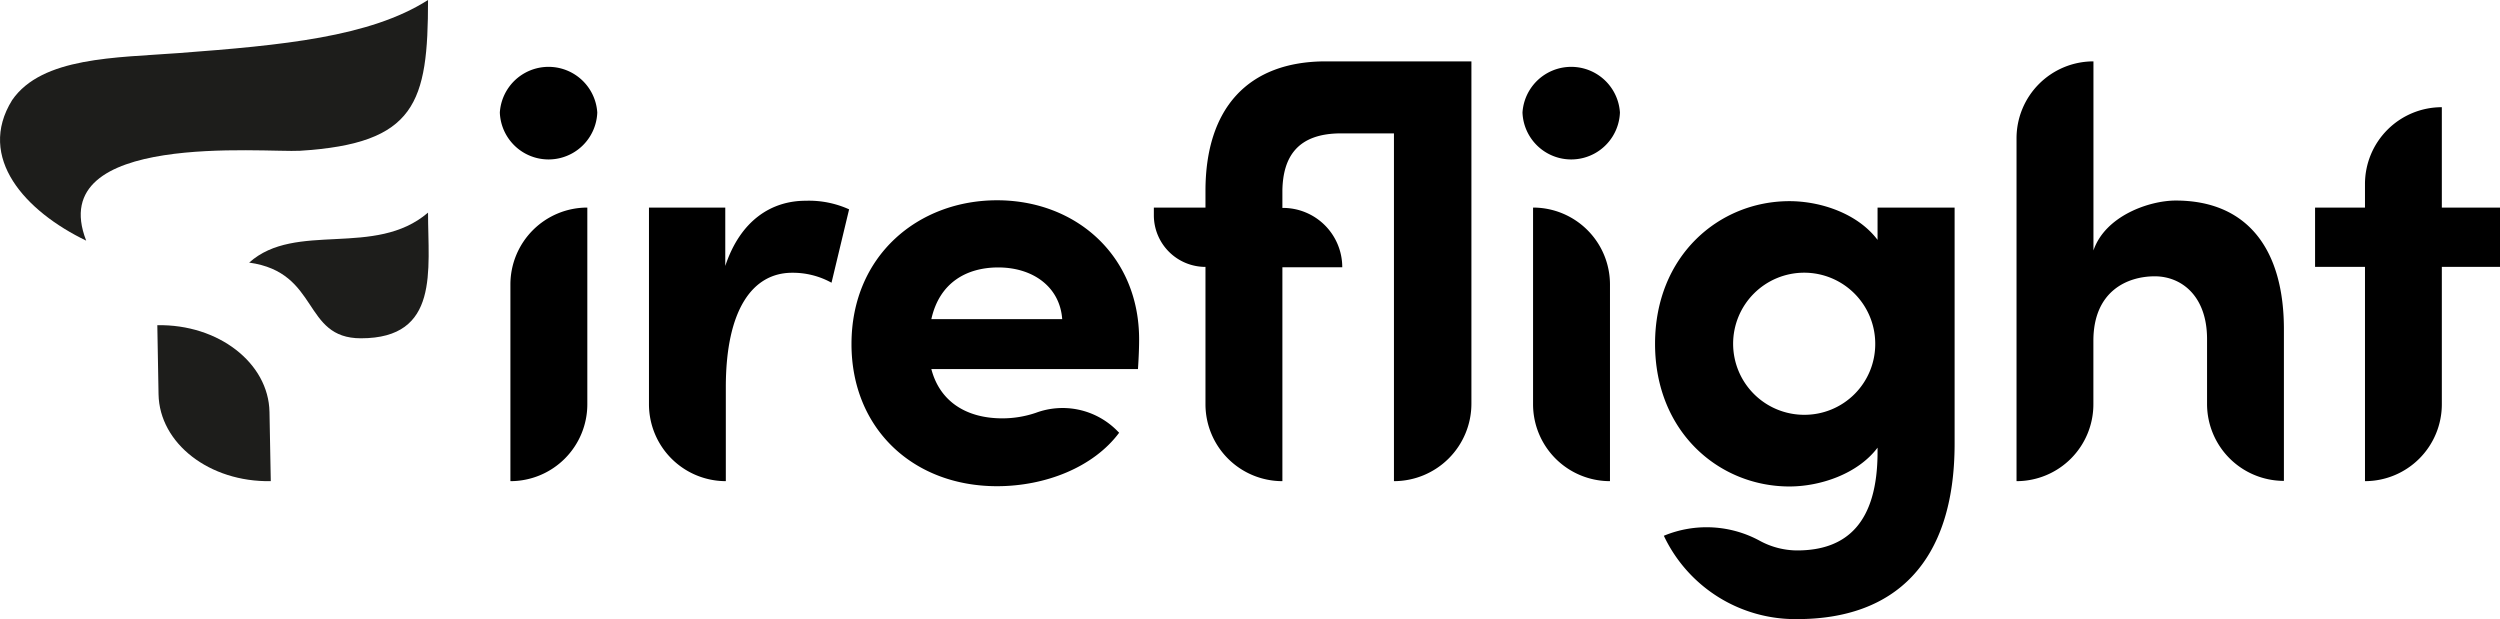 <svg xmlns="http://www.w3.org/2000/svg" viewBox="0 0 366.62 90.79"><defs><style>.cls-1{fill:#1d1d1b;}</style></defs><g id="Layer_2" data-name="Layer 2"><g id="Layer_1-2" data-name="Layer 1"><path d="M73.3,16.5a7.16,7.16,0,0,1,14.29,0,7.15,7.15,0,0,1-14.29,0ZM86.13,30.44h0V59.28A11.28,11.28,0,0,1,74.85,70.56h0V41.72A11.28,11.28,0,0,1,86.13,30.44Z"/><path d="M124.52,30.7l-2.58,10.76A11.71,11.71,0,0,0,116.17,40c-5.77,0-9.73,5.34-9.73,16.79V70.56h0A11.28,11.28,0,0,1,95.17,59.28V30.44h11.19V39c2.24-6.72,6.8-9.56,11.79-9.56A14.28,14.28,0,0,1,124.52,30.7Z"/><path d="M166.88,54.12h-30.3c1.2,4.65,5,7.23,10.41,7.23a15.24,15.24,0,0,0,4.94-.82A11.27,11.27,0,0,1,163.66,63l.46.46c-3.78,5.08-10.84,7.84-17.9,7.84-12.31,0-21.35-8.44-21.35-20.84,0-13,9.81-21.09,21.35-21.09s20.83,8.09,20.83,20.4C167.05,50.93,167,52.31,166.88,54.12ZM155.77,46.8c-.34-4.74-4.3-7.58-9.38-7.58-4.56,0-8.61,2.16-9.81,7.58Z"/><path d="M204.42,70.56h0v-51h-7.75c-6.46,0-8.52,3.53-8.61,8.35v2.58h.09a8.7,8.7,0,0,1,8.69,8.7h-8.78V70.56h0a11.28,11.28,0,0,1-11.28-11.28V39.14h0a7.57,7.57,0,0,1-7.57-7.58V30.44h7.57V28C176.78,15.89,183,9,194.43,9h21.35V59.2A11.37,11.37,0,0,1,204.42,70.56Z"/><path d="M223.27,16.5a7.16,7.16,0,0,1,14.29,0,7.15,7.15,0,0,1-14.29,0Zm1.55,13.94h0A11.28,11.28,0,0,1,236.1,41.72V70.56h0a11.28,11.28,0,0,1-11.28-11.28Z"/><path d="M286.64,30.44V65.05c0,17.56-8.87,25.74-23.08,25.74A21.32,21.32,0,0,1,244,78.57h0a16.33,16.33,0,0,1,14.15.78,11.56,11.56,0,0,0,5.39,1.37c7.23,0,11.8-4,11.8-14.46v-.61c-2.93,3.88-8.44,5.69-12.92,5.69-10.33,0-19.71-8-19.71-20.92s9.38-20.92,19.71-20.92c4.57,0,10,1.8,12.92,5.68V30.44ZM275,50.42A10.42,10.42,0,1,0,264.6,60.83,10.37,10.37,0,0,0,275,50.42Z"/><path d="M334.93,48.52v22h0a11.28,11.28,0,0,1-11.27-11.28V49.73c0-6.37-3.79-9.21-7.67-9.21-4,0-9,2.15-9,9.46v9.3a11.27,11.27,0,0,1-11.27,11.28h0V20.28A11.28,11.28,0,0,1,307,9h0V36.73c1.73-5.08,8.18-7.32,12.06-7.32C329.51,29.41,335,36.47,334.93,48.52Z"/><path d="M366.62,39.14h-8.53V59.28a11.28,11.28,0,0,1-11.27,11.28h0V39.14H339.5v-8.7h7.32V27a11.27,11.27,0,0,1,11.27-11.28h0V30.44h8.53Z"/><path class="cls-1" d="M39.52,60.42l.19,10.14h0c-9,.16-16.32-5.54-16.46-12.73l-.18-10.14h0C32,47.52,39.39,53.22,39.52,60.42Z"/><path class="cls-1" d="M62.77,0C62.77,15.09,61,21.05,44,22.11c-5.1.31-37.64-2.95-31.36,13.18C3.73,31-3.47,23.14,1.78,14.68,6.16,8.33,17,8.48,26.25,7.78,41.37,6.64,54.24,5.44,62.77,0Z"/><path class="cls-1" d="M62.77,31.18c0,8.44,1.74,18.43-9.84,18.43-8.63,0-6-9.66-16.39-11.1C43.37,32.4,55,37.85,62.77,31.18Z"/></g></g></svg>